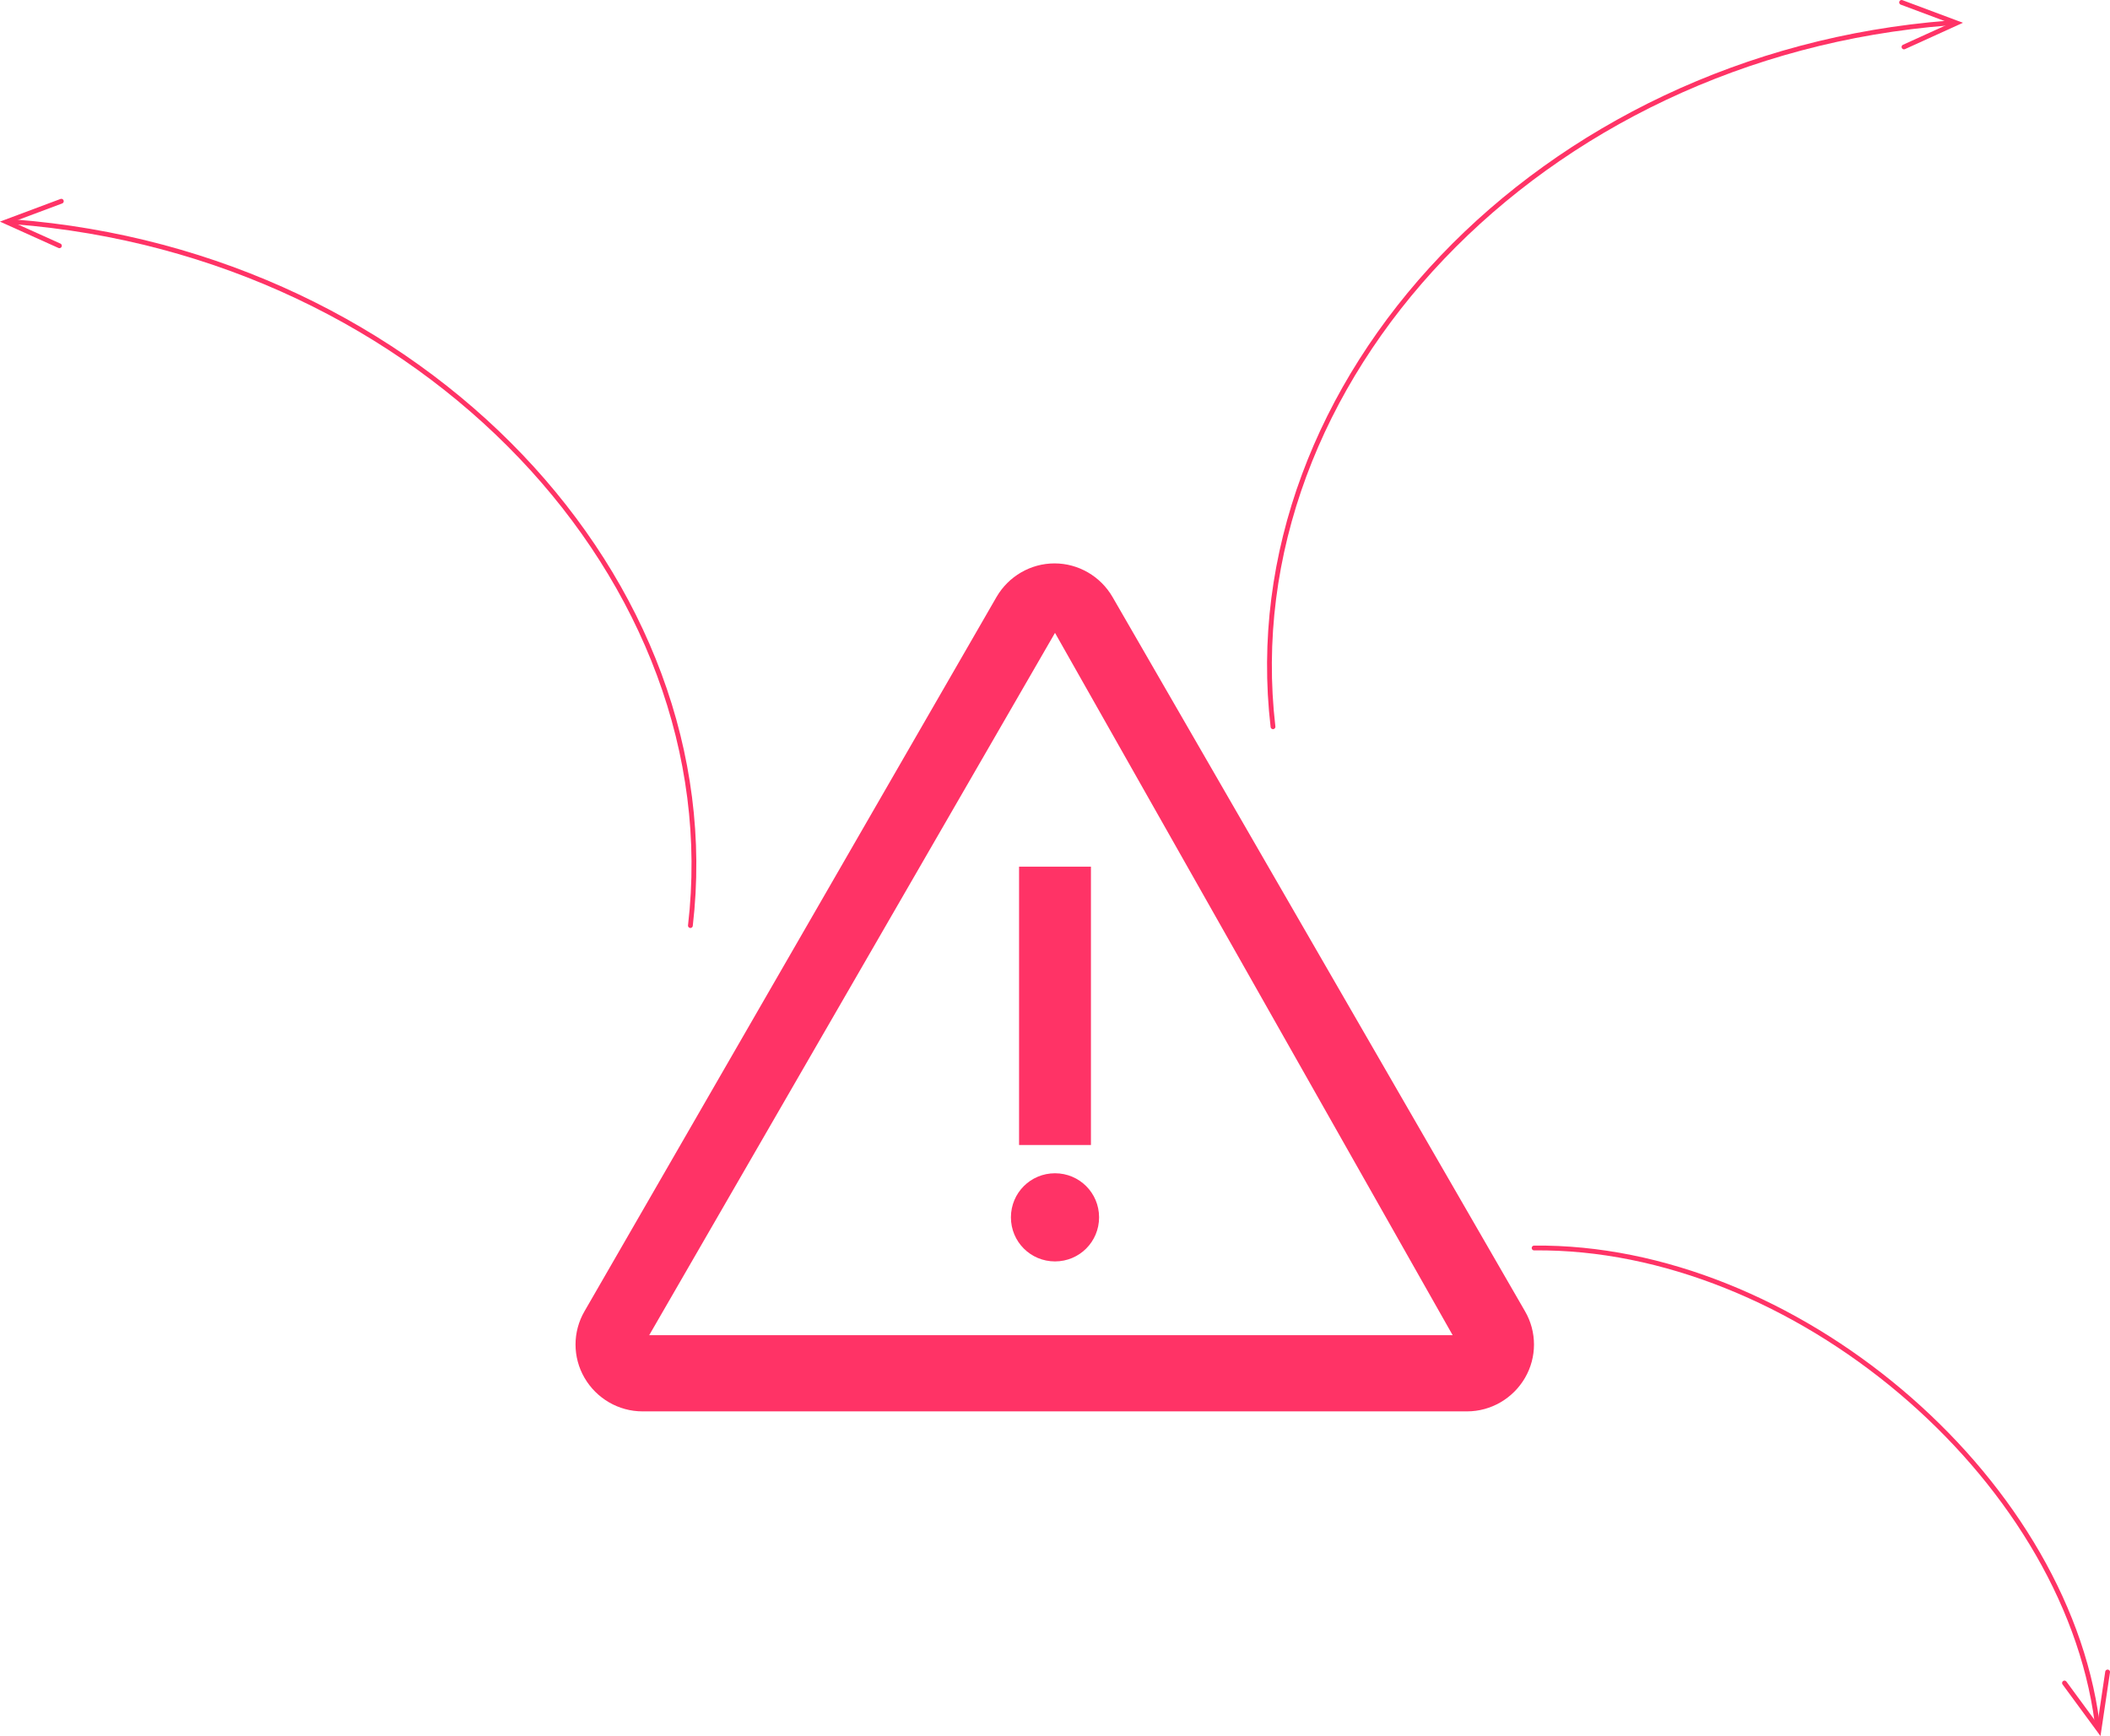 <svg id="Слой_1" xmlns="http://www.w3.org/2000/svg" xmlns:xlink="http://www.w3.org/1999/xlink" viewBox="0 0 440.4 362.4">
    <style>
        .st0,.st1{clip-path:url(#SVGID_2_);fill:#f36}.st1{fill:none;stroke:#f36;stroke-linecap:round;stroke-miterlimit:10}
    </style>
    <defs>
        <path id="SVGID_1_" d="M0 0h440.4v362.4H0z"/>
    </defs>
    <clipPath id="SVGID_2_">
        <use xlink:href="#SVGID_1_" overflow="visible"/>
    </clipPath>
    <path class="st0" d="M318.3 273.7l-86.1-149.1c-2.5-4.3-7.1-7-12.1-7s-9.6 2.7-12.1 7l-86 149.1c-2.5 4.3-2.5 9.6 0 13.9 2.5 4.3 7.1 7 12.1 7h172.1c5 0 9.6-2.7 12.1-7s2.5-9.6 0-13.9m-182.8 5l84.7-146.6 83 146.6H135.5z"/>
    <path class="st0" d="M220.2 180.9v58.2"/>
    <path class="st0" d="M212.7 180.9h15V239h-15z"/>
    <path class="st0" d="M229.4 254.1c0 5.1-4.1 9.2-9.2 9.2s-9.2-4.1-9.2-9.2 4.1-9.2 9.2-9.2 9.2 4.1 9.2 9.2"/>
    <path class="st1" d="M144.1 193.2c8.4-72-55.8-140.3-141.2-146.9"/>
    <path class="st1" d="M12.8 42L1.3 46.3l11.1 5"/>
    <path class="st1" d="M320.2 260.5c53.9-.6 110.7 47.3 117.5 99"/>
    <path class="st1" d="M439.9 349l-1.8 12.1-7.2-9.8"/>
    <path class="st1" d="M265.7 151.7C257.3 79.6 321.4 11.4 406.8 4.8"/>
    <path class="st1" d="M396.9.5l11.5 4.3-11 5"/>
</svg>
